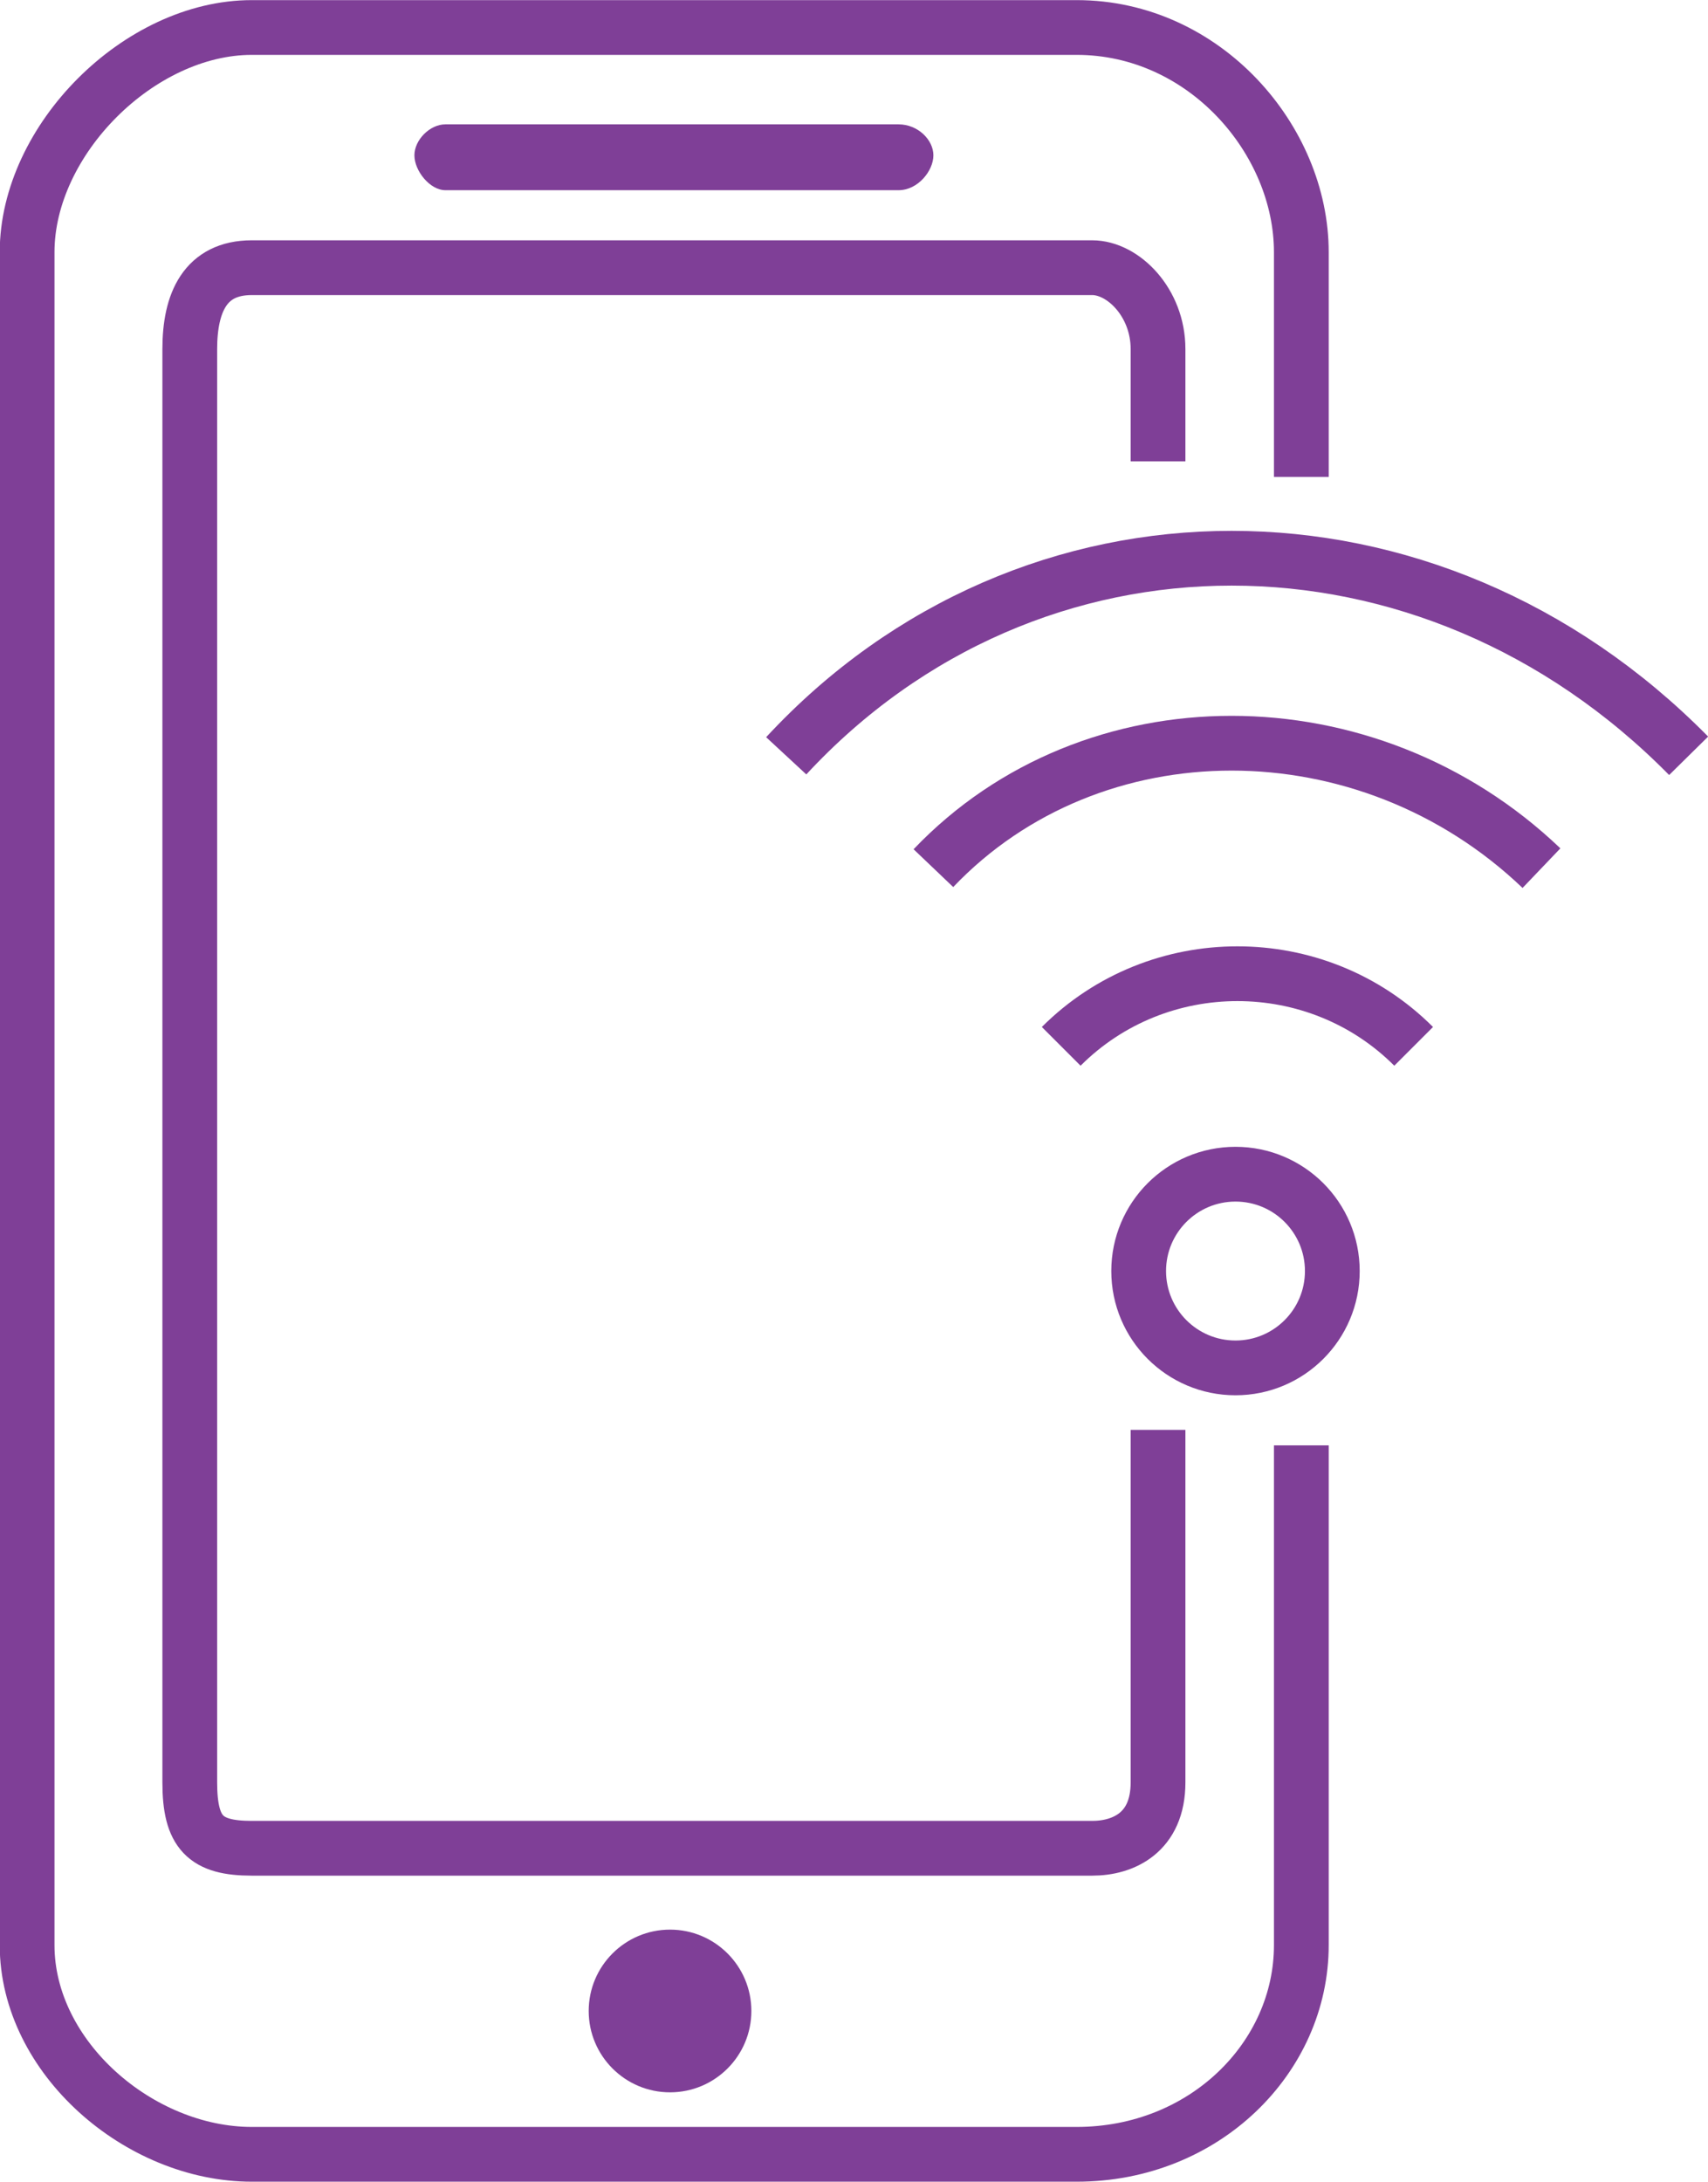 <?xml version="1.0" encoding="UTF-8"?>
<!DOCTYPE svg PUBLIC "-//W3C//DTD SVG 1.1//EN" "http://www.w3.org/Graphics/SVG/1.1/DTD/svg11.dtd">
<!-- Creator: CorelDRAW X8 -->
<svg xmlns="http://www.w3.org/2000/svg" xml:space="preserve" width="0.646in" height="0.825in" version="1.1" style="shape-rendering:geometricPrecision; text-rendering:geometricPrecision; image-rendering:optimizeQuality; fill-rule:evenodd; clip-rule:evenodd"
viewBox="0 0 441 563"
 xmlns:xlink="http://www.w3.org/1999/xlink">
 <defs>
 </defs>
 <g id="Layer_x0020_1">
  <g id="_2198614162576">
   <g id="_2416436715424">
    <g id="_1658387561008">
     <g>
      <path fill="none" stroke="#7F3F97" stroke-width="14.137" d="M336 373l0 129c0,29 -25,54 -58,54l-213 0c-29,0 -58,-25 -58,-54l0 -437c0,-29 29,-58 58,-58l213 0c33,0 58,29 58,58l0 58"/>
      <path fill="none" stroke="#7F3F97" stroke-width="14.137" d="M299 369l0 91c0,13 -9,17 -17,17l-217 0c-12,0 -16,-4 -16,-17l0 -370c0,-12 4,-21 16,-21l217 0c8,0 17,9 17,21l0 29"/>
      <g id="_1549737204304">
       <path fill="none" stroke="#7F3F97" stroke-width="14.137" d="M203 195c63,-68 166,-68 233,0"/>
       <path fill="none" stroke="#7F3F97" stroke-width="14.137" d="M241 224c41,-43 112,-43 157,0"/>
       <path fill="none" stroke="#7F3F97" stroke-width="14.137" d="M274 270c25,-25 66,-25 91,0"/>
       <circle fill="none" stroke="#7F3F97" stroke-width="14.137" cx="319" cy="328" r="25"/>
      </g>
     </g>
     <g id="_1549737202768">
      <circle fill="#7F3F97" cx="173" cy="519" r="21"/>
      <path fill="#7F3F97" d="M115 32l117 0c5,0 9,4 9,8l0 0c0,4 -4,9 -9,9l-117 0c-4,0 -8,-5 -8,-9l0 0c0,-4 4,-8 8,-8z"/>
     </g>
    </g>
   </g>
  </g>
 </g>
</svg>

